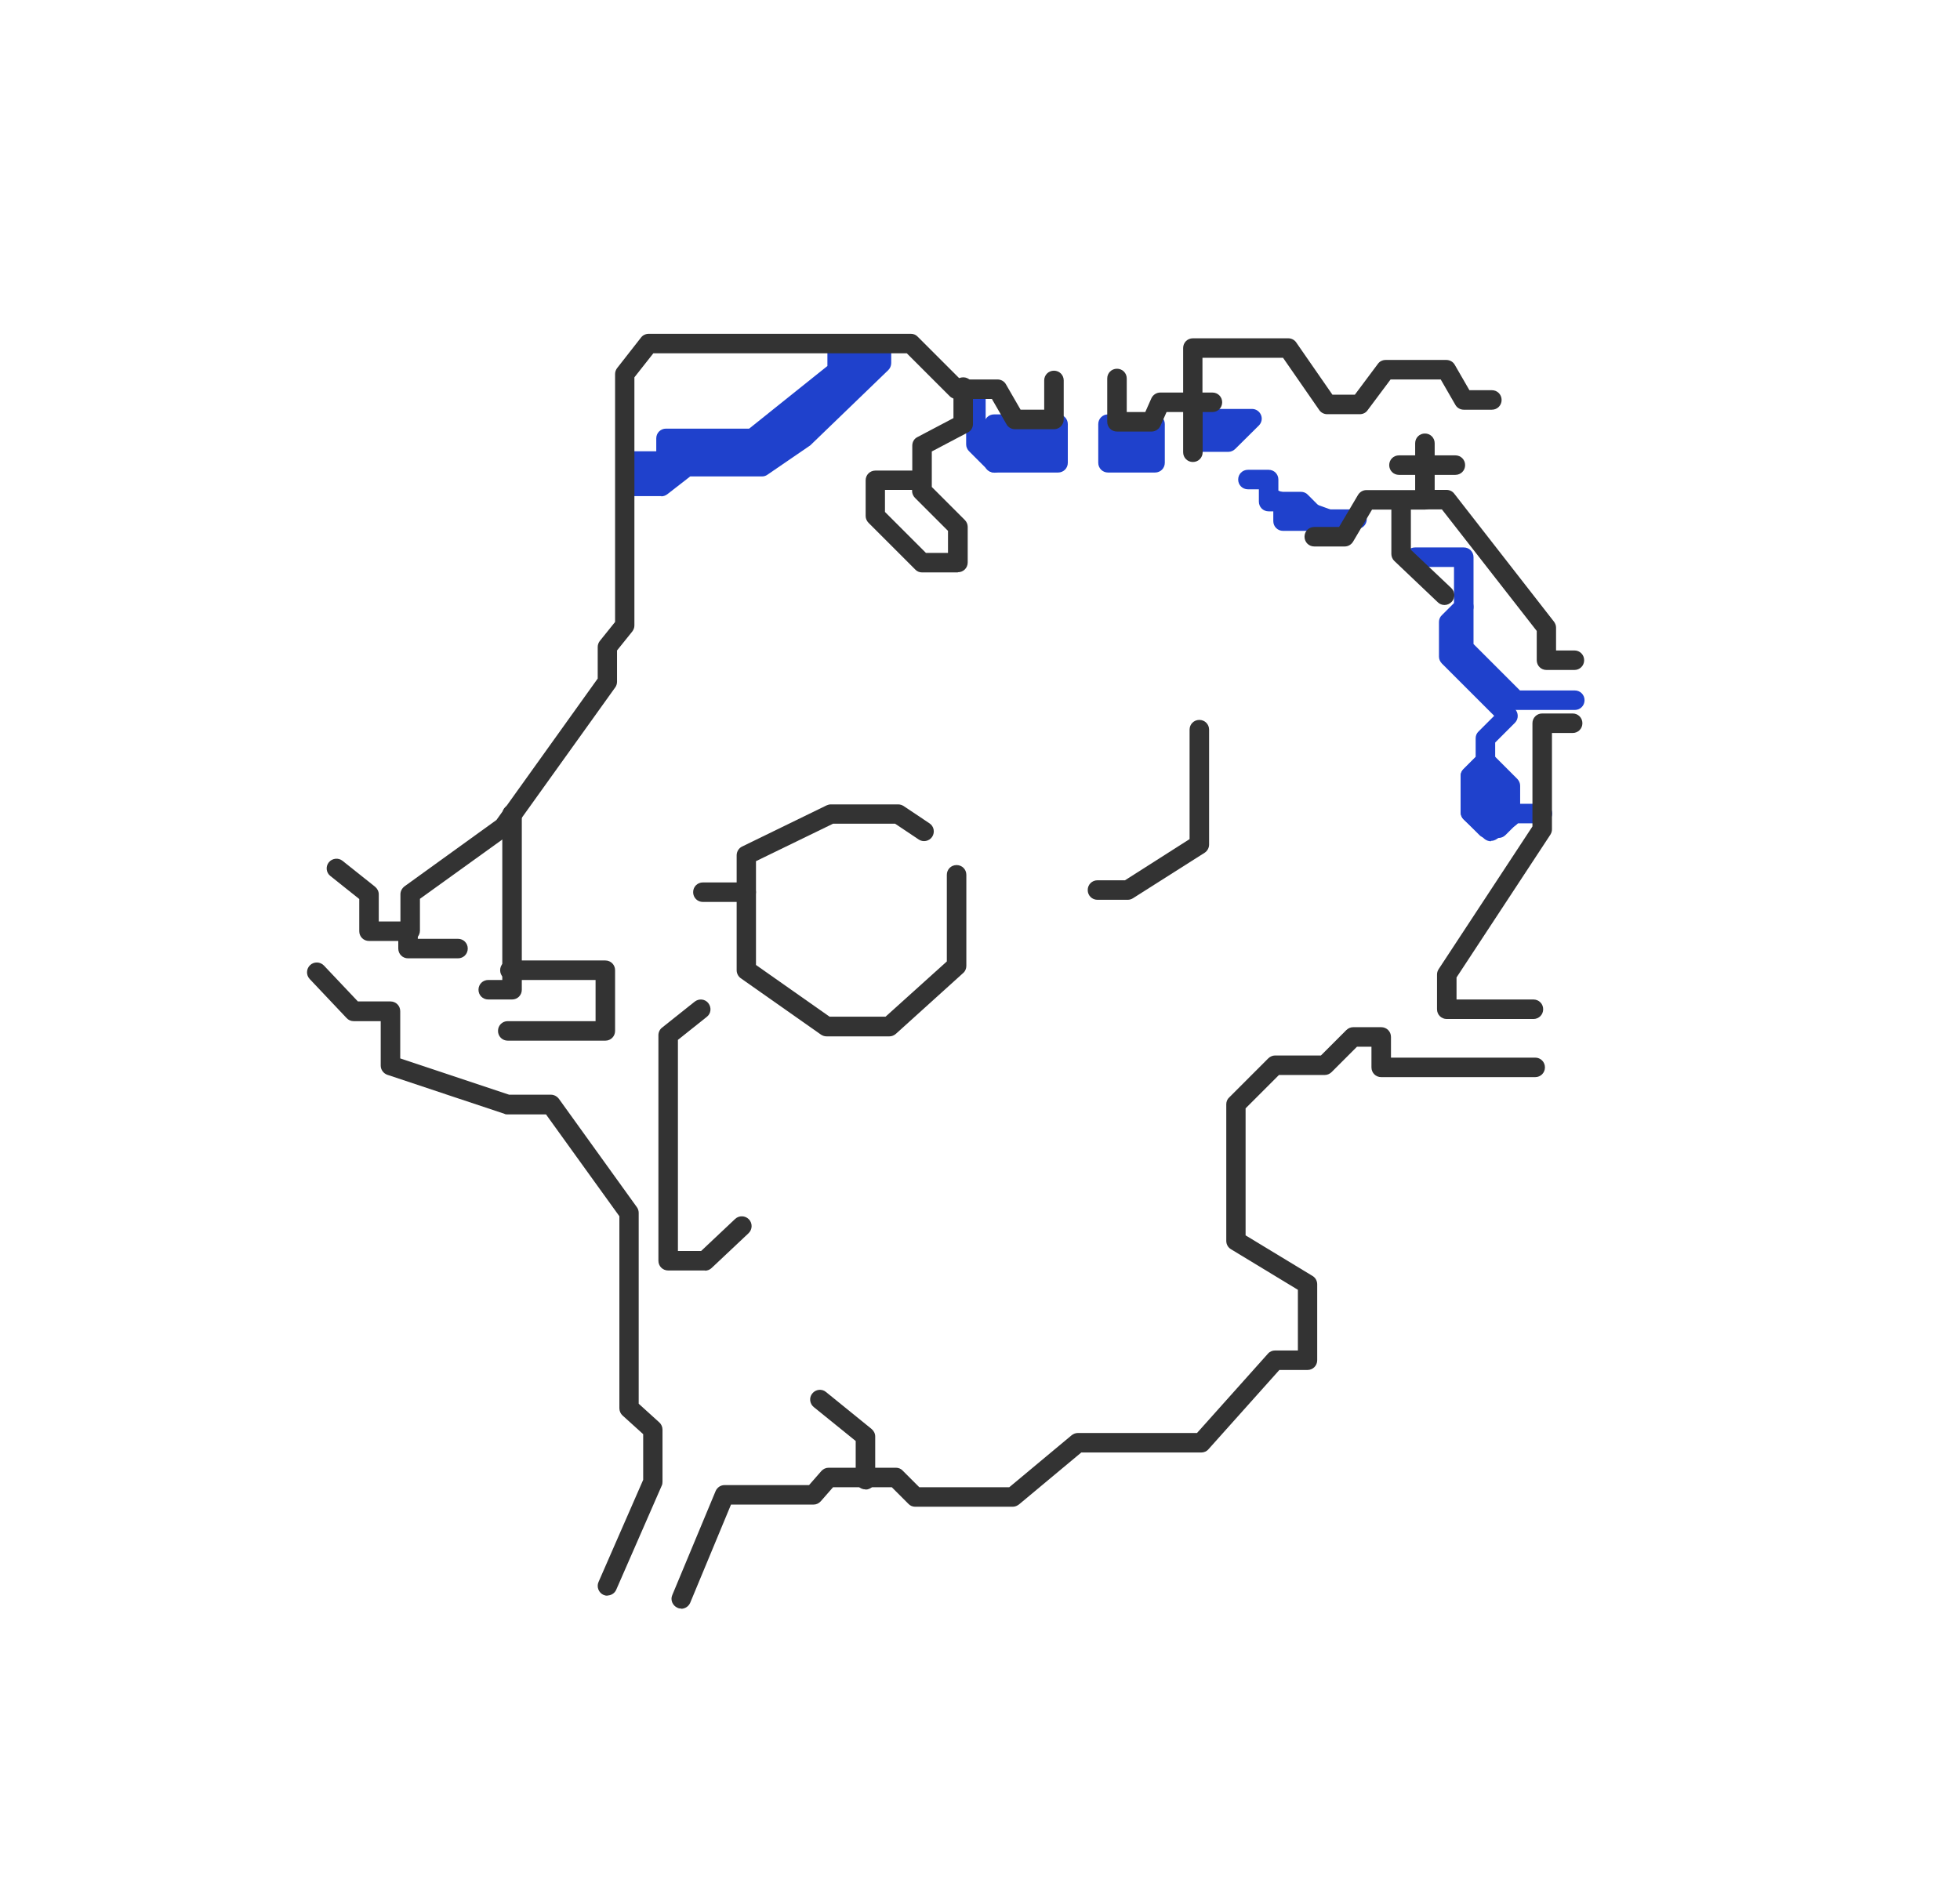 <?xml version="1.0" encoding="UTF-8"?><svg id="Layer_5" xmlns="http://www.w3.org/2000/svg" viewBox="0 0 100.44 97.39"><defs><style>.cls-1{fill:#1f41cc;}.cls-2{fill:#333;}</style></defs><g><polyline class="cls-1" points="69.55 26.61 67.58 26.61 66.68 25.72 65.02 25.72 65.02 24.59 63.96 24.59"/><path class="cls-1" d="M69.55,27.11h-1.98c-.13,0-.26-.05-.35-.15l-.75-.75h-1.46c-.28,0-.5-.22-.5-.5v-.63h-.56c-.28,0-.5-.22-.5-.5s.22-.5,.5-.5h1.06c.28,0,.5,.22,.5,.5v.63h1.16c.13,0,.26,.05,.35,.15l.75,.75h1.77c.28,0,.5,.22,.5,.5s-.22,.5-.5,.5Z"/></g><g><polyline class="cls-1" points="65.74 25.79 65.74 26.71 67.58 26.71"/><path class="cls-1" d="M67.58,27.21h-1.83c-.28,0-.5-.22-.5-.5v-.92c0-.28,.22-.5,.5-.5s.5,.22,.5,.5v.42h1.33c.28,0,.5,.22,.5,.5s-.22,.5-.5,.5Z"/></g><g><polygon class="cls-1" points="61.31 22.66 62.95 22.66 64.15 21.46 61.41 21.46 61.31 22.66"/><path class="cls-1" d="M62.95,23.16h-1.64c-.14,0-.27-.06-.37-.16-.09-.1-.14-.24-.13-.38l.1-1.2c.02-.26,.24-.46,.5-.46h2.75c.2,0,.38,.12,.46,.31,.08,.19,.03,.4-.11,.54l-1.21,1.2c-.09,.09-.22,.15-.35,.15Zm-1.1-1h.89l.2-.2h-1.08l-.02,.2Z"/></g><g><rect class="cls-1" x="50.95" y="21.75" width="3.28" height="1.98"/><path class="cls-1" d="M54.22,24.22h-3.28c-.28,0-.5-.22-.5-.5v-1.98c0-.28,.22-.5,.5-.5h3.28c.28,0,.5,.22,.5,.5v1.98c0,.28-.22,.5-.5,.5Zm-2.78-1h2.28v-.98h-2.28v.98Z"/></g><g><rect class="cls-1" x="56.78" y="21.75" width="2.41" height="1.98"/><path class="cls-1" d="M59.19,24.22h-2.41c-.28,0-.5-.22-.5-.5v-1.98c0-.28,.22-.5,.5-.5h2.41c.28,0,.5,.22,.5,.5v1.98c0,.28-.22,.5-.5,.5Zm-1.91-1h1.41v-.98h-1.41v.98Z"/></g><g><polyline class="cls-1" points="50.95 23.72 50.01 22.78 50.01 20.35"/><path class="cls-1" d="M50.95,24.22c-.13,0-.26-.05-.35-.15l-.94-.94c-.09-.09-.15-.22-.15-.35v-2.43c0-.28,.22-.5,.5-.5s.5,.22,.5,.5v2.23l.79,.79c.2,.2,.2,.51,0,.71-.1,.1-.23,.15-.35,.15Z"/></g><g><polygon class="cls-1" points="32.15 24.93 33.89 24.93 35.19 23.91 39.04 23.91 41.16 22.47 45.16 18.61 45.16 17.94 42.9 17.94 42.9 19 38.56 22.47 34.13 22.47 34.13 23.63 32.2 23.63 32.15 24.93"/><path class="cls-1" d="M33.89,25.43h-1.74c-.14,0-.27-.06-.36-.15-.09-.1-.15-.23-.14-.37l.05-1.3c0-.27,.23-.48,.5-.48h1.43v-.66c0-.28,.22-.5,.5-.5h4.26l4.01-3.21v-.82c0-.28,.22-.5,.5-.5h2.27c.28,0,.5,.22,.5,.5v.67c0,.14-.06,.27-.15,.36l-4,3.86-2.19,1.5c-.08,.06-.18,.09-.28,.09h-3.68l-1.17,.91c-.09,.07-.2,.11-.31,.11Zm-1.22-1h1.04l.39-.3h-1.42v.3Zm1.95-1.46v.66s0,.07,0,.1l.26-.21c.09-.07,.2-.11,.31-.11h3.7l1.99-1.36,3.74-3.62h-1.23v.56c0,.15-.07,.3-.19,.39l-4.34,3.47c-.09,.07-.2,.11-.31,.11h-3.93Z"/></g><g><path class="cls-1" d="M76.81,42.95h-.65c-.13,0-.26-.05-.35-.15l-.81-.81c-.09-.09-.15-.22-.15-.35v-1.87c0-.13,.05-.26,.15-.35l.62-.62v-.96c0-.13,.05-.26,.15-.35l.8-.8-2.68-2.68c-.09-.09-.15-.22-.15-.35v-1.78c0-.13,.05-.26,.15-.35l.62-.62v-1.85h-2c-.28,0-.5-.22-.5-.5s.22-.5,.5-.5h2.5c.28,0,.5,.22,.5,.5v2.55c0,.13-.05,.26-.15,.35l-.62,.62v1.37l2.89,2.89c.19,.19,.2,.51,0,.71l-1.01,1.01v.96c0,.13-.05,.26-.15,.35l-.62,.62v1.45l.51,.51h.24l.6-.6c.09-.09,.22-.15,.35-.15h1.49c.28,0,.5,.22,.5,.5s-.22,.5-.5,.5h-1.29l-.6,.6c-.09,.09-.22,.15-.35,.15Z"/><path class="cls-1" d="M80.69,36.39h-3.01c-.13,0-.26-.05-.35-.15l-2.67-2.67c-.09-.09-.15-.22-.15-.35v-2.12c0-.28,.22-.5,.5-.5s.5,.22,.5,.5v1.91l2.38,2.38h2.81c.28,0,.5,.22,.5,.5s-.22,.5-.5,.5Z"/><g><polygon class="cls-1" points="76.11 39.01 77.38 40.28 77.38 41.89 76.4 42.62 75.35 41.64 75.35 39.77 76.11 39.01"/><path class="cls-1" d="M76.4,43.12c-.12,0-.25-.05-.34-.13l-1.05-.98c-.1-.09-.16-.23-.16-.37v-1.87c0-.13,.05-.26,.15-.35l.77-.77c.2-.2,.51-.2,.71,0l1.27,1.27c.09,.09,.15,.22,.15,.35v1.61c0,.16-.08,.31-.2,.4l-.99,.72c-.09,.06-.19,.1-.3,.1Zm-.55-1.69l.59,.55,.45-.33v-1.15l-.77-.77-.27,.27v1.44Z"/></g></g><g><path class="cls-2" d="M34.91,82.45c-.06,0-.13-.01-.19-.04-.25-.11-.38-.4-.27-.65l2.22-5.33c.08-.19,.26-.31,.46-.31h4.33l.63-.72c.1-.11,.23-.17,.38-.17h3.44c.13,0,.26,.05,.35,.15l.85,.85h4.61l3.19-2.66c.09-.07,.2-.12,.32-.12h6.11l3.63-4.06c.09-.11,.23-.17,.37-.17h1.17v-3.11l-3.43-2.08c-.15-.09-.24-.25-.24-.43v-7c0-.13,.05-.26,.15-.35l2-2c.09-.09,.22-.15,.35-.15h2.35l1.3-1.3c.09-.09,.22-.15,.35-.15h1.44c.28,0,.5,.22,.5,.5v1.06h7.39c.28,0,.5,.22,.5,.5s-.22,.5-.5,.5h-7.89c-.28,0-.5-.22-.5-.5v-1.06h-.74l-1.3,1.3c-.09,.09-.22,.15-.35,.15h-2.35l-1.71,1.71v6.51l3.43,2.08c.15,.09,.24,.25,.24,.43v3.89c0,.28-.22,.5-.5,.5h-1.44l-3.63,4.06c-.09,.11-.23,.17-.37,.17h-6.15l-3.19,2.66c-.09,.07-.2,.12-.32,.12h-5c-.13,0-.26-.05-.35-.15l-.85-.85h-3.01l-.63,.72c-.1,.11-.23,.17-.38,.17h-4.22l-2.09,5.03c-.08,.19-.27,.31-.46,.31Z"/><path class="cls-2" d="M78.58,52.23h-4.44c-.28,0-.5-.22-.5-.5v-1.78c0-.1,.03-.19,.08-.27l4.81-7.32v-5.29c0-.28,.22-.5,.5-.5h1.56c.28,0,.5,.22,.5,.5s-.22,.5-.5,.5h-1.06v4.94c0,.1-.03,.19-.08,.27l-4.81,7.32v1.13h3.94c.28,0,.5,.22,.5,.5s-.22,.5-.5,.5Z"/><path class="cls-2" d="M31.13,81.79c-.07,0-.13-.01-.2-.04-.25-.11-.37-.41-.26-.66l2.29-5.24v-2.34l-1.06-.96c-.1-.09-.16-.23-.16-.37v-9.84l-3.76-5.22h-1.97c-.05,0-.11,0-.16-.03l-6-2c-.2-.07-.34-.26-.34-.47v-2.28h-1.39c-.14,0-.27-.06-.36-.16l-1.89-2c-.19-.2-.18-.52,.02-.71,.2-.19,.52-.18,.71,.02l1.74,1.84h1.67c.28,0,.5,.22,.5,.5v2.42l5.58,1.86h2.14c.16,0,.31,.08,.41,.21l4,5.56c.06,.08,.09,.19,.09,.29v9.78l1.06,.96c.1,.09,.16,.23,.16,.37v2.67c0,.07-.01,.14-.04,.2l-2.33,5.33c-.08,.19-.27,.3-.46,.3Z"/><path class="cls-2" d="M21.02,48.23h-2.11c-.28,0-.5-.22-.5-.5v-1.65l-1.48-1.18c-.22-.17-.25-.49-.08-.7,.17-.21,.49-.25,.7-.08l1.67,1.33c.12,.1,.19,.24,.19,.39v1.39h1.11v-1.39c0-.16,.08-.31,.21-.41l4.71-3.4,5.19-7.25v-1.62c0-.11,.04-.22,.11-.31l.78-.97v-12.71c0-.11,.04-.22,.11-.31l1.22-1.56c.09-.12,.24-.19,.39-.19h13.44c.13,0,.26,.05,.35,.15l2.19,2.19h1.9c.18,0,.35,.1,.43,.25l.75,1.3h1.21v-1.5c0-.28,.22-.5,.5-.5s.5,.22,.5,.5v2c0,.28-.22,.5-.5,.5h-2c-.18,0-.35-.1-.43-.25l-.75-1.3h-1.82c-.13,0-.26-.05-.35-.15l-2.19-2.19h-12.99l-.97,1.23v12.72c0,.11-.04,.22-.11,.31l-.78,.97v1.6c0,.1-.03,.21-.09,.29l-5.33,7.44s-.07,.08-.11,.11l-4.57,3.29v1.63c0,.28-.22,.5-.5,.5Z"/><path class="cls-2" d="M59.02,22.12h-1.78c-.28,0-.5-.22-.5-.5v-2.22c0-.28,.22-.5,.5-.5s.5,.22,.5,.5v1.72h.95l.31-.7c.08-.18,.26-.3,.46-.3h1.17v-2.28c0-.28,.22-.5,.5-.5h4.89c.16,0,.32,.08,.41,.22l1.85,2.67h1.15l1.18-1.58c.09-.13,.24-.2,.4-.2h3.11c.18,0,.35,.1,.43,.25l.75,1.3h1.15c.28,0,.5,.22,.5,.5s-.22,.5-.5,.5h-1.44c-.18,0-.35-.1-.43-.25l-.75-1.3h-2.57l-1.18,1.58c-.09,.13-.24,.2-.4,.2h-1.67c-.16,0-.32-.08-.41-.22l-1.85-2.67h-4.13v2.28c0,.28-.22,.5-.5,.5h-1.34l-.31,.7c-.08,.18-.26,.3-.46,.3Z"/><path class="cls-2" d="M80.69,34.34h-1.44c-.28,0-.5-.22-.5-.5v-1.5l-4.86-6.23h-.87c-.28,0-.5-.22-.5-.5v-2.89c0-.28,.22-.5,.5-.5s.5,.22,.5,.5v2.39h.61c.15,0,.3,.07,.39,.19l5.11,6.56c.07,.09,.11,.2,.11,.31v1.17h.94c.28,0,.5,.22,.5,.5s-.22,.5-.5,.5Z"/><path class="cls-2" d="M74.58,24.34h-2.89c-.28,0-.5-.22-.5-.5s.22-.5,.5-.5h2.89c.28,0,.5,.22,.5,.5s-.22,.5-.5,.5Z"/><path class="cls-2" d="M49.08,29.34h-1.83c-.13,0-.26-.05-.35-.15l-2.39-2.39c-.09-.09-.15-.22-.15-.35v-1.83c0-.28,.22-.5,.5-.5h1.89v-1.28c0-.19,.1-.36,.27-.44l1.84-.97v-1.59c0-.28,.22-.5,.5-.5s.5,.22,.5,.5v1.89c0,.19-.1,.36-.27,.44l-1.84,.97v1.82l1.69,1.69c.09,.09,.15,.22,.15,.35v1.83c0,.28-.22,.5-.5,.5Zm-1.63-1h1.13v-1.13l-1.69-1.69c-.09-.09-.15-.22-.15-.35v-.06h-1.39v1.13l2.1,2.1Z"/><path class="cls-2" d="M68.91,28.01h-1.56c-.28,0-.5-.22-.5-.5s.22-.5,.5-.5h1.27l.97-1.64c.09-.15,.25-.25,.43-.25h3c.28,0,.5,.22,.5,.5s-.22,.5-.5,.5h-2.71l-.97,1.64c-.09,.15-.25,.25-.43,.25Z"/><path class="cls-2" d="M74.02,31.01c-.12,0-.25-.05-.34-.14l-2.22-2.11c-.1-.09-.16-.23-.16-.36v-2.56c0-.28,.22-.5,.5-.5s.5,.22,.5,.5v2.34l2.07,1.96c.2,.19,.21,.51,.02,.71-.1,.1-.23,.16-.36,.16Z"/><path class="cls-2" d="M45.58,53.12h-3.22c-.1,0-.2-.03-.29-.09l-4.11-2.89c-.13-.09-.21-.25-.21-.41v-5.89c0-.19,.11-.37,.28-.45l4.33-2.11c.07-.03,.14-.05,.22-.05h3.44c.1,0,.2,.03,.28,.08l1.33,.89c.23,.15,.29,.46,.14,.69-.15,.23-.47,.29-.69,.14l-1.21-.81h-3.18l-3.95,1.92v5.32l3.77,2.65h2.87l3.14-2.83v-4.44c0-.28,.22-.5,.5-.5s.5,.22,.5,.5v4.67c0,.14-.06,.28-.17,.37l-3.44,3.11c-.09,.08-.21,.13-.33,.13Z"/><path class="cls-2" d="M38.24,46.23h-2.22c-.28,0-.5-.22-.5-.5s.22-.5,.5-.5h2.22c.28,0,.5,.22,.5,.5s-.22,.5-.5,.5Z"/><path class="cls-2" d="M57.8,46.12h-1.56c-.28,0-.5-.22-.5-.5s.22-.5,.5-.5h1.41l3.31-2.11v-5.61c0-.28,.22-.5,.5-.5s.5,.22,.5,.5v5.89c0,.17-.09,.33-.23,.42l-3.67,2.33c-.08,.05-.17,.08-.27,.08Z"/><path class="cls-2" d="M44.35,76.34c-.28,0-.5-.22-.5-.5v-1.98l-2.15-1.74c-.21-.17-.25-.49-.07-.7,.17-.21,.49-.25,.7-.07l2.33,1.89c.12,.1,.19,.24,.19,.39v2.22c0,.28-.22,.5-.5,.5Z"/><path class="cls-2" d="M36.13,65.12h-1.89c-.28,0-.5-.22-.5-.5v-11.56c0-.15,.07-.3,.19-.39l1.67-1.33c.22-.17,.53-.14,.7,.08,.17,.22,.14,.53-.08,.7l-1.48,1.18v10.82h1.19l1.74-1.64c.2-.19,.52-.18,.71,.02,.19,.2,.18,.52-.02,.71l-1.89,1.78c-.09,.09-.22,.14-.34,.14Z"/><path class="cls-2" d="M31.02,53.34h-5c-.28,0-.5-.22-.5-.5s.22-.5,.5-.5h4.5v-2.11h-4.39c-.28,0-.5-.22-.5-.5s.22-.5,.5-.5h4.89c.28,0,.5,.22,.5,.5v3.11c0,.28-.22,.5-.5,.5Z"/><path class="cls-2" d="M26.24,51.23h-1.22c-.28,0-.5-.22-.5-.5s.22-.5,.5-.5h.72v-8.5c0-.28,.22-.5,.5-.5s.5,.22,.5,.5v9c0,.28-.22,.5-.5,.5Z"/><path class="cls-2" d="M23.47,49.12h-2.56c-.28,0-.5-.22-.5-.5v-.89c0-.28,.22-.5,.5-.5s.5,.22,.5,.5v.39h2.06c.28,0,.5,.22,.5,.5s-.22,.5-.5,.5Z"/><path class="cls-2" d="M61.13,23.68c-.28,0-.5-.22-.5-.5v-2.56c0-.28,.22-.5,.5-.5h1c.28,0,.5,.22,.5,.5s-.22,.5-.5,.5h-.5v2.06c0,.28-.22,.5-.5,.5Z"/></g></svg>